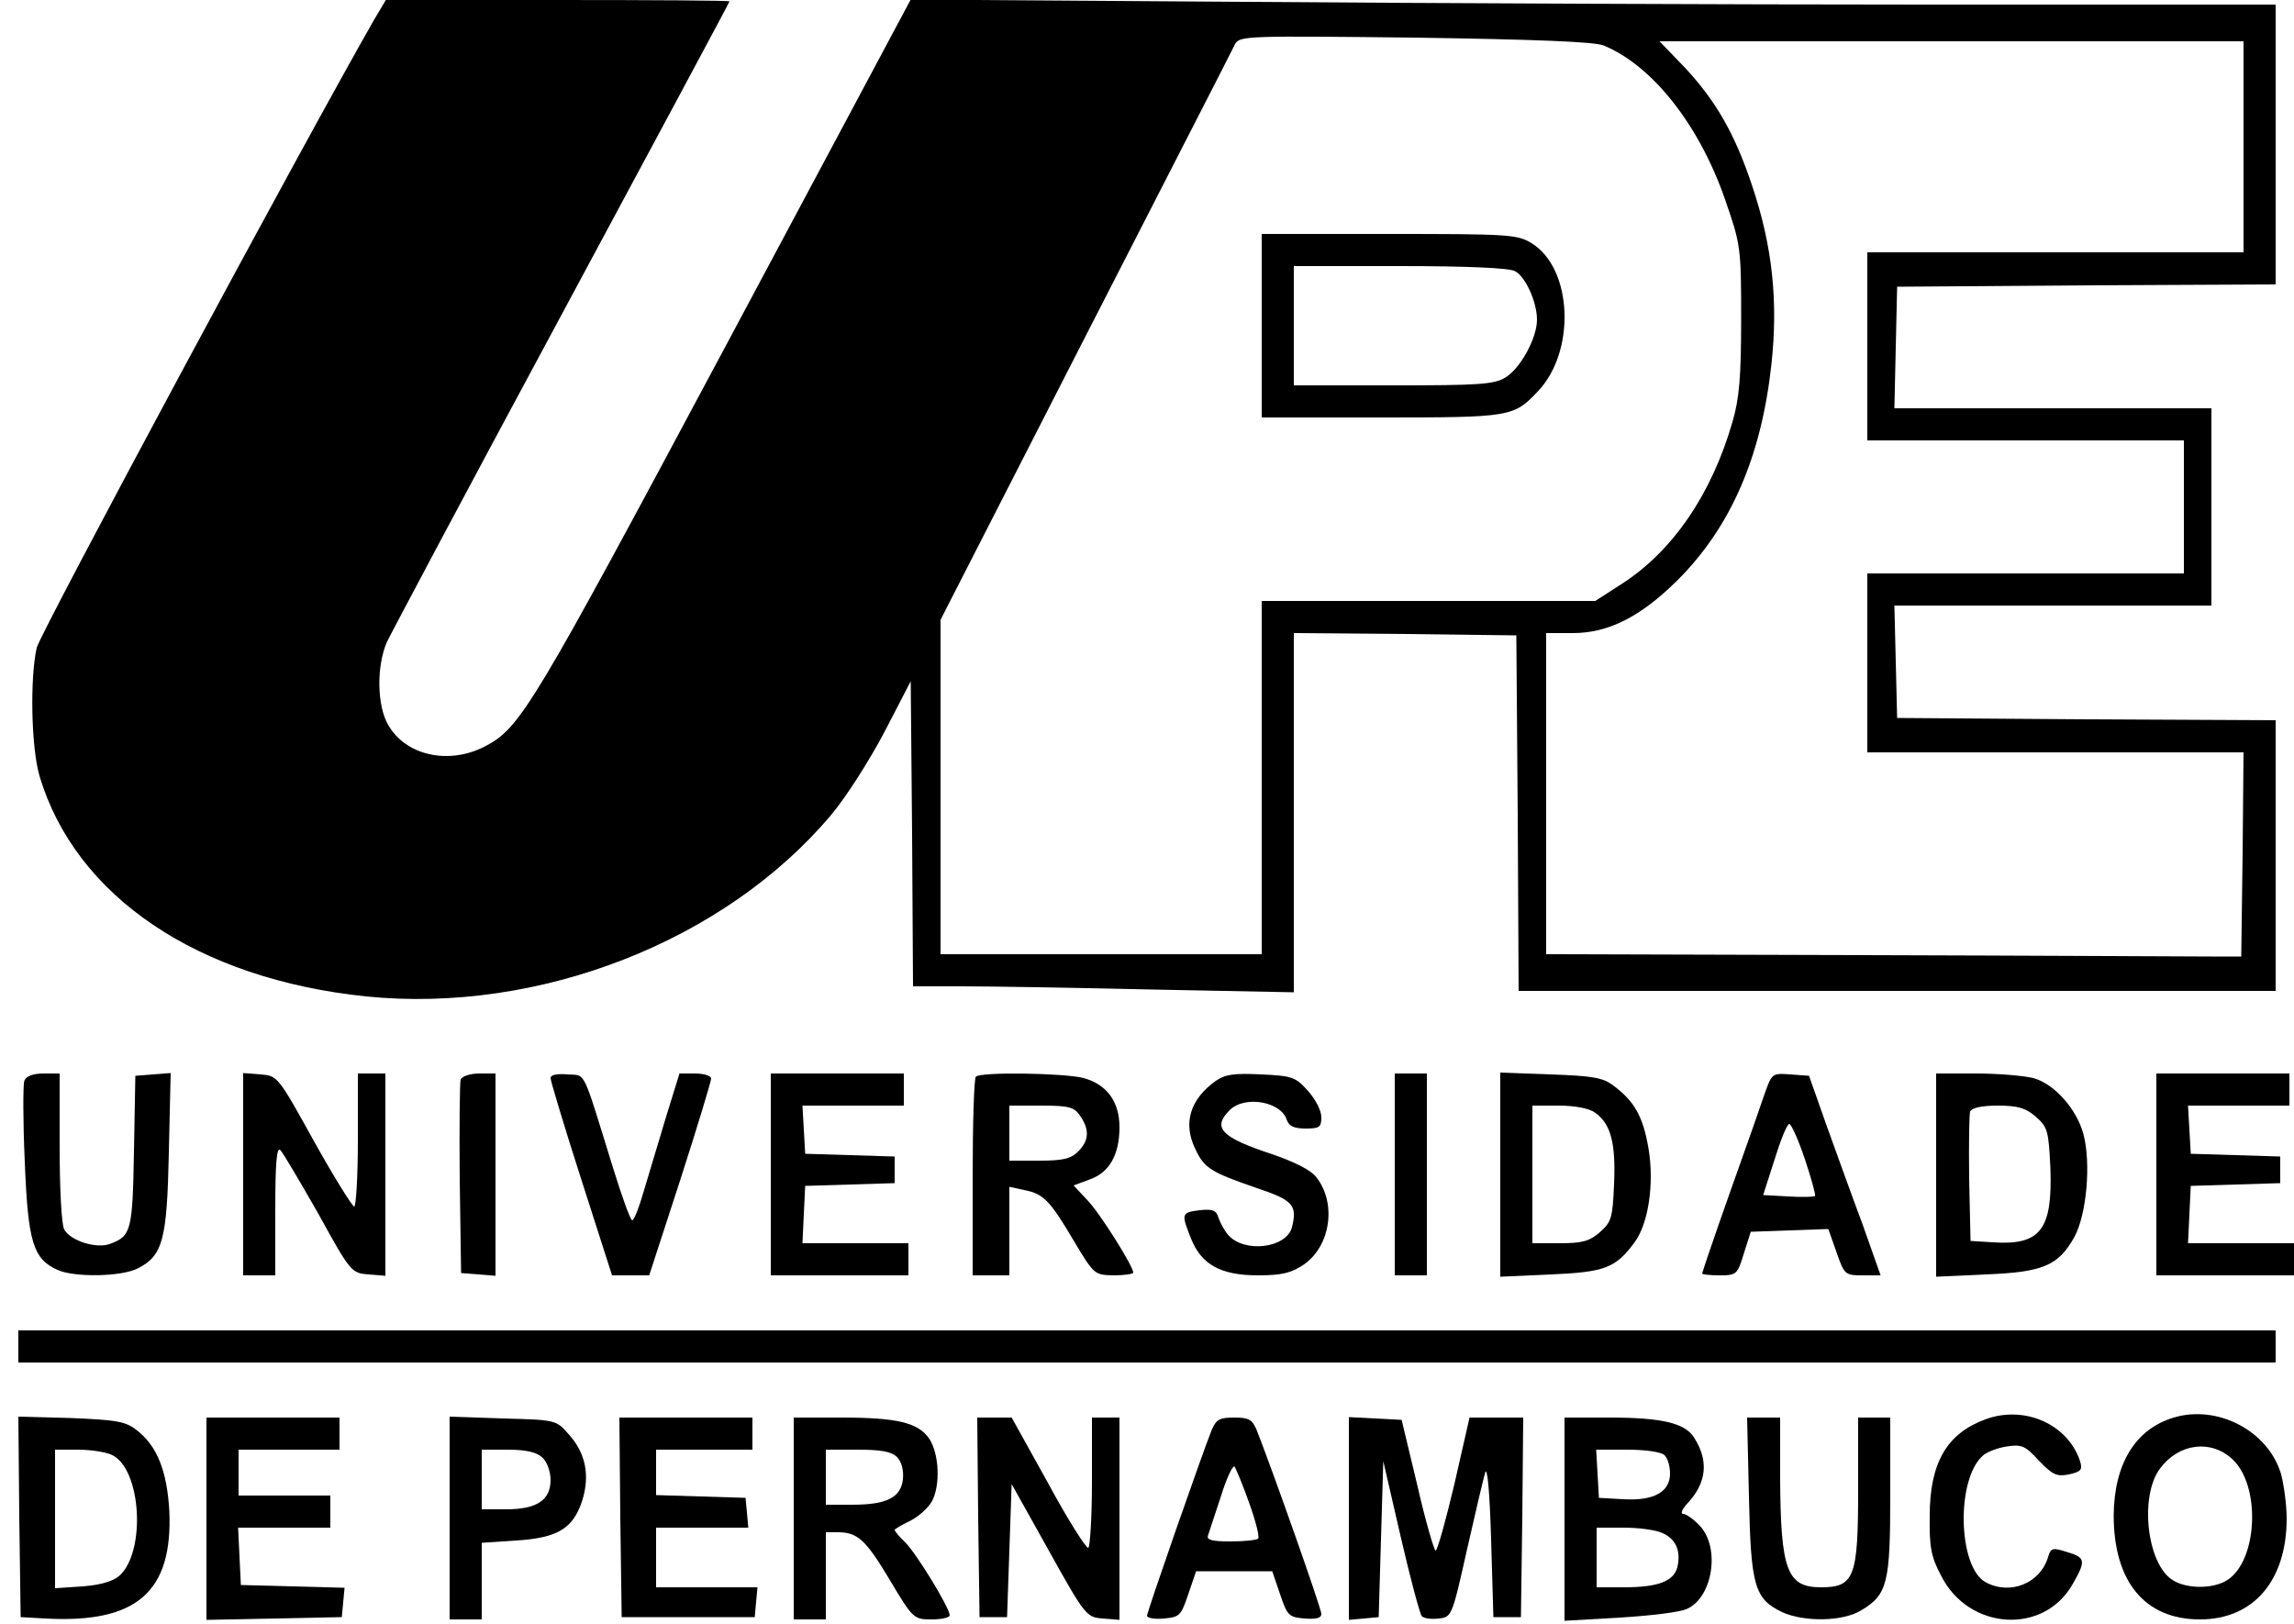<?xml version="1.0" standalone="no"?>
<!DOCTYPE svg PUBLIC "-//W3C//DTD SVG 20010904//EN"
 "http://www.w3.org/TR/2001/REC-SVG-20010904/DTD/svg10.dtd">
<svg version="1.0" xmlns="http://www.w3.org/2000/svg"
 width="500pt" height="354pt" viewBox="0 0 500 354"
 preserveAspectRatio="xMidYMid meet">

<g transform="translate(0,354) scale(0.1,-0.1)"
fill="#000000" stroke="none">
<path d="M816 3498 c-152 -265 -728 -1337 -736 -1370 -15 -67 -12 -217 6 -279
78 -263 345 -443 712 -481 377 -38 781 120 1013 395 33 39 85 121 117 182 l57
110 3 -332 2 -333 108 0 c59 0 245 -3 415 -7 l307 -6 0 392 0 391 243 -2 242
-3 3 -387 2 -388 825 0 825 0 0 295 0 295 -412 2 -413 3 -3 123 -3 122 346 0
345 0 0 215 0 215 -345 0 -346 0 3 133 3 132 413 3 412 2 0 305 0 305 -762 0
c-420 0 -1089 3 -1488 6 l-725 5 -408 -764 c-418 -782 -443 -824 -520 -864
-79 -41 -173 -20 -211 47 -24 41 -26 126 -3 180 9 19 180 341 381 714 201 374
366 681 366 683 0 2 -169 3 -375 3 l-374 0 -25 -42z m2679 -57 c107 -44 209
-174 265 -336 34 -98 35 -104 35 -260 0 -126 -4 -174 -19 -225 -45 -156 -129
-280 -240 -352 l-59 -38 -364 0 -363 0 0 -385 0 -385 -350 0 -350 0 0 364 0
365 316 618 c174 340 321 626 326 637 10 18 27 18 391 14 268 -4 391 -9 412
-17z m1395 -221 l0 -230 -410 0 -410 0 0 -205 0 -205 345 0 345 0 0 -145 0
-145 -345 0 -345 0 0 -195 0 -195 410 0 410 0 -2 -222 -3 -223 -67 0 c-38 0
-378 2 -758 3 l-690 2 0 350 0 350 58 0 c77 0 147 35 227 114 117 116 184 270
206 472 15 138 2 258 -42 389 -38 114 -79 185 -147 258 l-55 57 636 0 637 0 0
-230z"/>
<path d="M2750 2830 l0 -200 260 0 c283 0 289 1 342 57 83 87 76 268 -14 323
-31 19 -50 20 -310 20 l-278 0 0 -200z m552 119 c23 -12 48 -67 48 -106 0 -40
-36 -106 -69 -126 -25 -15 -58 -17 -245 -17 l-216 0 0 130 0 130 231 0 c146 0
238 -4 251 -11z"/>
<path d="M53 1184 c-3 -9 -3 -88 1 -177 7 -174 18 -211 71 -235 37 -17 140
-15 175 3 55 28 64 62 68 253 l4 173 -38 -3 -39 -3 -3 -164 c-3 -173 -6 -185
-51 -202 -30 -12 -87 6 -101 31 -6 10 -10 91 -10 179 l0 161 -35 0 c-24 0 -38
-6 -42 -16z"/>
<path d="M530 981 l0 -221 35 0 35 0 0 142 c0 102 3 139 11 131 6 -6 43 -69
83 -139 70 -127 72 -129 109 -132 l37 -3 0 220 0 221 -30 0 -30 0 0 -145 c0
-80 -4 -145 -8 -145 -4 0 -44 64 -88 143 -78 141 -79 142 -116 145 l-38 3 0
-220z"/>
<path d="M1004 1187 c-2 -7 -3 -105 -2 -217 l3 -205 38 -3 37 -3 0 220 0 221
-35 0 c-20 0 -38 -6 -41 -13z"/>
<path d="M1200 1190 c0 -6 30 -106 67 -221 l67 -209 41 0 40 0 68 209 c37 115
67 214 67 220 0 6 -16 11 -35 11 l-34 0 -30 -97 c-16 -54 -38 -126 -48 -160
-10 -35 -21 -63 -25 -63 -4 0 -23 53 -43 118 -67 216 -57 197 -98 200 -23 2
-37 -1 -37 -8z"/>
<path d="M1680 980 l0 -220 150 0 150 0 0 35 0 35 -115 0 -116 0 3 63 3 62 98
3 97 3 0 29 0 29 -97 3 -98 3 -3 53 -3 52 110 0 111 0 0 35 0 35 -145 0 -145
0 0 -220z"/>
<path d="M2127 1193 c-4 -3 -7 -102 -7 -220 l0 -213 40 0 40 0 0 96 0 97 32
-7 c42 -8 56 -22 108 -110 45 -75 45 -75 88 -76 23 0 42 3 42 6 0 14 -74 132
-101 159 l-29 31 35 13 c43 15 65 54 65 114 0 55 -27 93 -78 107 -41 11 -225
14 -235 3z m227 -85 c21 -30 20 -54 -4 -78 -16 -16 -33 -20 -85 -20 l-65 0 0
60 0 60 69 0 c61 0 72 -3 85 -22z"/>
<path d="M2650 1184 c-56 -40 -72 -92 -45 -148 20 -43 34 -51 135 -86 78 -26
88 -37 76 -85 -12 -46 -104 -57 -139 -17 -8 9 -17 26 -21 37 -5 17 -13 20 -41
17 -40 -5 -41 -7 -19 -62 23 -57 65 -80 146 -80 51 0 72 5 99 23 59 40 73 134
28 191 -12 16 -49 34 -99 51 -109 36 -128 57 -90 95 33 33 113 19 125 -22 5
-13 16 -18 41 -18 30 0 34 3 34 25 0 14 -13 39 -29 57 -27 30 -34 33 -102 36
-59 3 -79 0 -99 -14z"/>
<path d="M3040 980 l0 -220 35 0 35 0 0 220 0 220 -35 0 -35 0 0 -220z"/>
<path d="M3270 980 l0 -223 110 5 c118 5 141 14 182 69 31 41 44 129 31 206
-12 70 -31 103 -77 137 -22 17 -46 21 -137 24 l-109 4 0 -222z m206 135 c35
-24 46 -67 42 -156 -3 -74 -6 -83 -31 -105 -23 -20 -39 -24 -88 -24 l-59 0 0
150 0 150 58 0 c34 0 66 -6 78 -15z"/>
<path d="M3847 1158 c-8 -24 -42 -121 -76 -216 -34 -96 -61 -176 -61 -178 0
-2 17 -4 38 -4 37 0 39 2 53 48 l15 47 84 3 85 3 18 -51 c17 -49 19 -50 57
-50 l39 0 -40 113 c-23 61 -58 159 -79 217 l-37 105 -41 3 c-39 3 -40 2 -55
-40z m87 -145 c14 -42 24 -78 22 -80 -2 -2 -28 -3 -58 -1 l-55 3 25 78 c13 42
27 77 32 77 4 0 20 -35 34 -77z"/>
<path d="M4220 979 l0 -222 108 5 c125 5 158 19 193 81 27 49 37 161 20 225
-15 55 -63 109 -109 122 -20 5 -76 10 -124 10 l-88 0 0 -221z m217 127 c26
-23 28 -30 32 -111 5 -135 -21 -170 -125 -163 l-49 3 -3 134 c-1 74 0 141 2
148 4 8 24 13 60 13 44 0 61 -5 83 -24z"/>
<path d="M4700 980 l0 -220 150 0 150 0 0 35 0 35 -115 0 -116 0 3 63 3 62 98
3 97 3 0 29 0 29 -97 3 -98 3 -3 53 -3 52 110 0 111 0 0 35 0 35 -145 0 -145
0 0 -220z"/>
<path d="M40 605 l0 -35 2460 0 2460 0 0 35 0 35 -2460 0 -2460 0 0 -35z"/>
<path d="M4327 446 c-84 -31 -121 -95 -121 -211 -1 -67 3 -89 25 -130 60 -119
223 -129 286 -19 30 52 29 59 -12 71 -31 10 -35 9 -41 -11 -17 -57 -82 -84
-136 -55 -61 33 -65 227 -5 277 8 7 31 16 51 19 32 5 40 2 70 -31 30 -31 39
-35 65 -30 27 6 30 10 25 28 -26 81 -121 124 -207 92z"/>
<path d="M4738 450 c-84 -25 -130 -101 -131 -213 0 -145 68 -227 188 -227 117
0 189 85 189 220 0 30 -6 73 -12 96 -27 94 -138 153 -234 124z m128 -91 c62
-58 55 -220 -11 -263 -31 -20 -89 -20 -120 0 -56 36 -72 183 -27 243 41 55
111 64 158 20z"/>
<path d="M42 234 l3 -219 54 -3 c199 -11 278 58 270 235 -5 87 -27 143 -73
177 -23 18 -46 21 -142 25 l-114 3 2 -218z m201 135 c65 -29 76 -211 17 -264
-14 -12 -41 -20 -80 -23 l-60 -4 0 151 0 151 50 0 c27 0 60 -5 73 -11z"/>
<path d="M450 230 l0 -221 148 3 147 3 3 32 3 32 -113 3 -113 3 -3 62 -3 63
101 0 100 0 0 35 0 35 -100 0 -100 0 0 50 0 50 110 0 110 0 0 35 0 35 -145 0
-145 0 0 -220z"/>
<path d="M980 231 l0 -221 35 0 35 0 0 84 0 83 76 5 c90 6 123 26 143 87 17
54 8 103 -29 144 -28 32 -28 32 -144 35 l-116 4 0 -221z m202 132 c10 -9 18
-30 18 -49 0 -44 -30 -64 -97 -64 l-53 0 0 65 0 65 57 0 c38 0 62 -5 75 -17z"/>
<path d="M1352 233 l3 -218 145 0 145 0 3 33 3 32 -110 0 -111 0 0 65 0 65
101 0 100 0 -3 33 -3 32 -97 3 -98 3 0 49 0 50 105 0 105 0 0 35 0 35 -145 0
-145 0 2 -217z"/>
<path d="M1730 230 l0 -220 35 0 35 0 0 95 0 95 26 0 c43 0 61 -16 114 -105
50 -84 52 -85 91 -85 21 0 39 4 39 9 0 16 -72 134 -97 159 -13 12 -23 25 -23
27 0 2 15 11 34 20 18 9 39 28 47 42 19 35 16 103 -5 136 -24 36 -70 47 -193
47 l-103 0 0 -220z m225 134 c10 -10 15 -29 13 -48 -4 -40 -35 -56 -110 -56
l-58 0 0 60 0 60 69 0 c51 0 74 -4 86 -16z"/>
<path d="M2132 233 l3 -218 30 0 30 0 5 145 5 145 81 -145 c79 -142 82 -145
117 -148 l37 -3 0 220 0 221 -30 0 -30 0 0 -139 c0 -77 -4 -142 -8 -145 -4 -2
-44 60 -87 140 l-80 144 -38 0 -37 0 2 -217z"/>
<path d="M2641 423 c-23 -58 -141 -397 -141 -405 0 -5 17 -8 37 -6 34 3 37 6
53 53 l17 50 83 0 83 0 17 -50 c16 -47 19 -50 53 -53 26 -2 37 1 37 10 0 12
-106 312 -141 401 -10 23 -17 27 -49 27 -32 0 -39 -4 -49 -27z m82 -160 c14
-39 23 -74 19 -77 -3 -3 -30 -6 -60 -6 -39 0 -53 3 -49 13 2 6 15 45 28 85 12
39 26 69 30 65 3 -5 18 -40 32 -80z"/>
<path d="M2940 230 l0 -221 33 3 32 3 5 170 5 170 38 -165 c21 -91 42 -169 46
-173 5 -5 21 -7 37 -5 28 3 29 5 61 148 18 80 36 156 40 170 5 15 10 -45 13
-145 l5 -170 30 0 30 0 3 218 2 217 -58 0 -59 0 -33 -145 c-19 -80 -37 -145
-41 -145 -3 0 -22 64 -40 143 l-34 142 -58 3 -57 3 0 -221z"/>
<path d="M3410 229 l0 -222 121 7 c67 4 132 12 146 19 56 25 73 133 28 181
-13 14 -30 26 -36 26 -7 0 -3 10 9 23 42 45 47 93 14 144 -20 31 -70 43 -184
43 l-98 0 0 -221z m218 139 c7 -7 12 -24 12 -40 0 -40 -35 -60 -102 -56 l-53
3 -3 53 -3 52 68 0 c40 0 74 -5 81 -12z m-4 -170 c29 -13 40 -39 32 -74 -8
-31 -42 -44 -117 -44 l-59 0 0 65 0 65 60 0 c32 0 70 -5 84 -12z"/>
<path d="M3812 278 c4 -195 12 -223 72 -252 48 -22 133 -21 173 4 57 34 63 60
63 250 l0 170 -35 0 -35 0 0 -156 c0 -192 -8 -214 -81 -214 -74 0 -88 37 -89
238 l0 132 -36 0 -36 0 4 -172z"/>
</g>
</svg>
